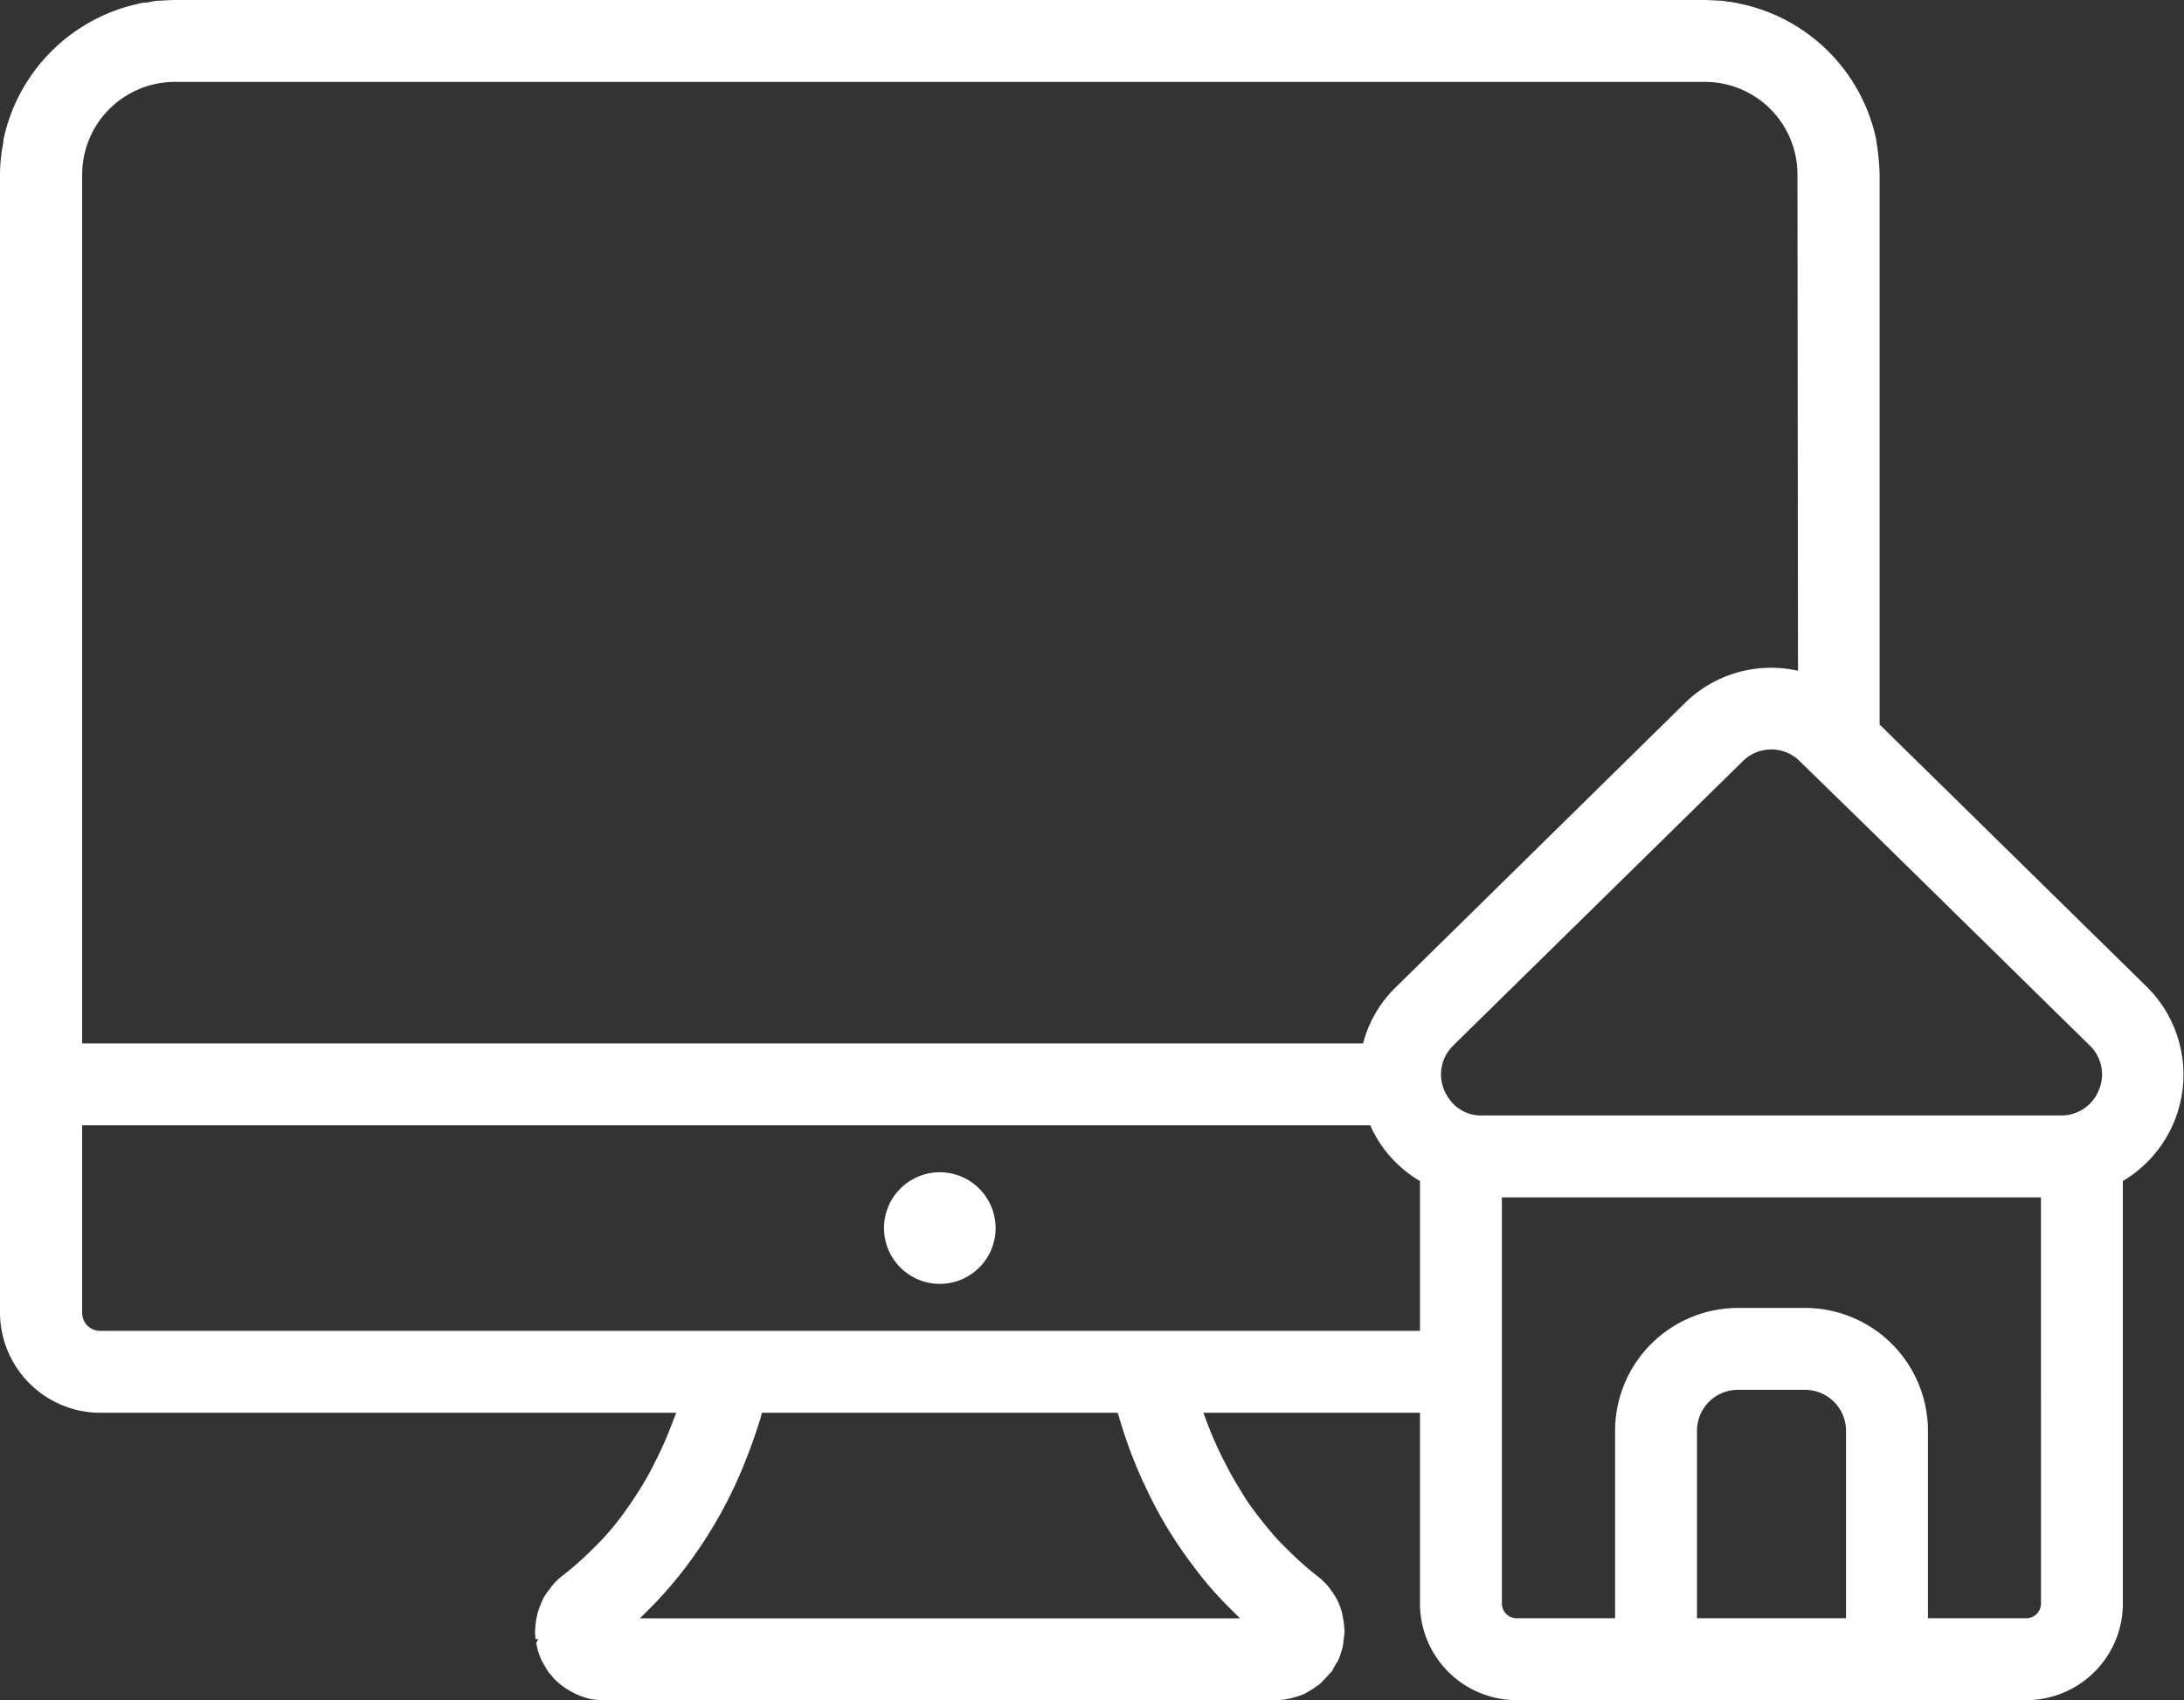 <svg id="Layer_1" data-name="Layer 1" xmlns="http://www.w3.org/2000/svg" viewBox="0 0 79.999 62.28"><rect x="0" y="0" width="79.999" height="62.28" fill="#333333" stroke="none"/><defs><style>.cls-1{fill:#fff;}</style></defs><path class="cls-1" d="M34.425,51.8a2.044,2.044,0,1,0,2.044,2.044A2.047,2.047,0,0,0,34.425,51.8Z" transform="translate(-0 -8.86)"/><path class="cls-1" d="M78.64,45.01,68.85,35.4V15.23a9.32,9.32,0,0,0-.11-1.14l-.02-.14a6.437,6.437,0,0,0-4.97-4.95,3.403,3.403,0,0,0-.46-.08l-.18-.03s-.58-.03-.64-.03h-56.09c-.07,0-.43.02-.43.02l-.23.01c-.05.01-.33.06-.33.06a1.541,1.541,0,0,0-.3.04l-.16.04a6.463,6.463,0,0,0-4.8,4.93l-.01.13a5.978,5.978,0,0,0-.12,1.14V56.95a3.681,3.681,0,0,0,3.66,3.66h21.11l-.14.36a13.233,13.233,0,0,1-.65,1.47c-.06.13-.14.27-.21.41-.2.36-.42.71-.65,1.05-.05.08-.31.44-.31.44a9.88,9.88,0,0,1-.82.98l-.29.29a12.006,12.006,0,0,1-1.11.98,2.046,2.046,0,0,0-.45.47,2.203,2.203,0,0,0-.26.39l-.05.12c-.05.12-.1.25-.14.38l-.03.15a1.842,1.842,0,0,0-.05.36l-.01.09v.12a2.316,2.316,0,0,0,.02.24l.1-.02-.08.16a.356.356,0,0,0,.03.11,1.047,1.047,0,0,0,.05.21l.04.11c.02.06.04.11.06.16a1.36,1.36,0,0,0,.11.2,2.915,2.915,0,0,0,.19.31l.07.07a1.458,1.458,0,0,0,.27.28,1.053,1.053,0,0,0,.12.1,2.206,2.206,0,0,0,.36.23l.11.06a2.936,2.936,0,0,0,.52.19,2.893,2.893,0,0,0,.56.06h24.59a2.394,2.394,0,0,0,.63-.09,2.467,2.467,0,0,0,.46-.16l.1-.06a2.835,2.835,0,0,0,.34-.22.526.526,0,0,0,.14-.11c.09-.09.18-.18.3-.32l.09-.09c.03-.05.06-.11.1-.18l.06-.11a.597.597,0,0,0,.09-.15c.03-.07.05-.13.12-.35a1.235,1.235,0,0,0,.04-.16.793.793,0,0,0,.02-.17,2.603,2.603,0,0,0,.04-.38l-.01-.1a2.325,2.325,0,0,0-.05-.38l-.03-.16a2.428,2.428,0,0,0-.13-.38l-.06-.13a4.626,4.626,0,0,0-.31-.46,2.547,2.547,0,0,0-.41-.39,12.351,12.351,0,0,1-1.11-.99l-.27-.27c-.28-.3-.54-.62-.83-.99l-.32-.44c-.22-.34-.43-.69-.63-1.04-.08-.15-.15-.29-.22-.42a13.462,13.462,0,0,1-.66-1.48l-.13-.35H52.013V67.599a3.541,3.541,0,0,0,3.537,3.537h3.61V71.14h11.46v-.004h3.603a3.541,3.541,0,0,0,3.537-3.537V52.12a4.528,4.528,0,0,0,.88-7.11Zm-75.63-29.78a3.398,3.398,0,0,1,3.37-3.37h56.09a3.391,3.391,0,0,1,3.37,3.37l.02,18.2a4.498,4.498,0,0,0-4.13,1.17l-10.59,10.41a4.404,4.404,0,0,0-1.21,2.07h-46.92Zm41.97,52.47.44.44h-21.98l.44-.44a15.106,15.106,0,0,0,1.28-1.49,16.529,16.529,0,0,0,1.79-3l.05-.11a20.928,20.928,0,0,0,.86-2.3l.05-.19h13.03l.06.19a16.875,16.875,0,0,0,.9,2.4l.1.21a15.381,15.381,0,0,0,1.7,2.8A12.753,12.753,0,0,0,44.98,67.7Zm7.033-10.09H3.66a.657.657,0,0,1-.65-.66V50.08h47.18a4.472,4.472,0,0,0,1.82,2.04l.003.001ZM67.62,68.136h-5.46V61.27a1.498,1.498,0,0,1,1.5-1.5h2.46a1.504,1.504,0,0,1,1.5,1.5Zm7.14-.537a.538.538,0,0,1-.537.537h-3.603V61.27a4.507,4.507,0,0,0-4.5-4.5h-2.46a4.507,4.507,0,0,0-4.5,4.5v6.866H55.55a.538.538,0,0,1-.537-.537V52.72H74.76Zm2.12-18.809a1.477,1.477,0,0,1-1.39.93h-21.2a1.412,1.412,0,0,1-1.18-.57.55.55,0,0,0-.06-.08,2.062,2.062,0,0,1-.15-.28,1.471,1.471,0,0,1,.31-1.61l.03-.03.07-.07,10.53-10.34a1.483,1.483,0,0,1,2.02-.06l.08.08,2.81,2.74.1.1,7.69,7.55A1.468,1.468,0,0,1,76.88,48.79Z" transform="translate(-0 -8.86)"/></svg>
